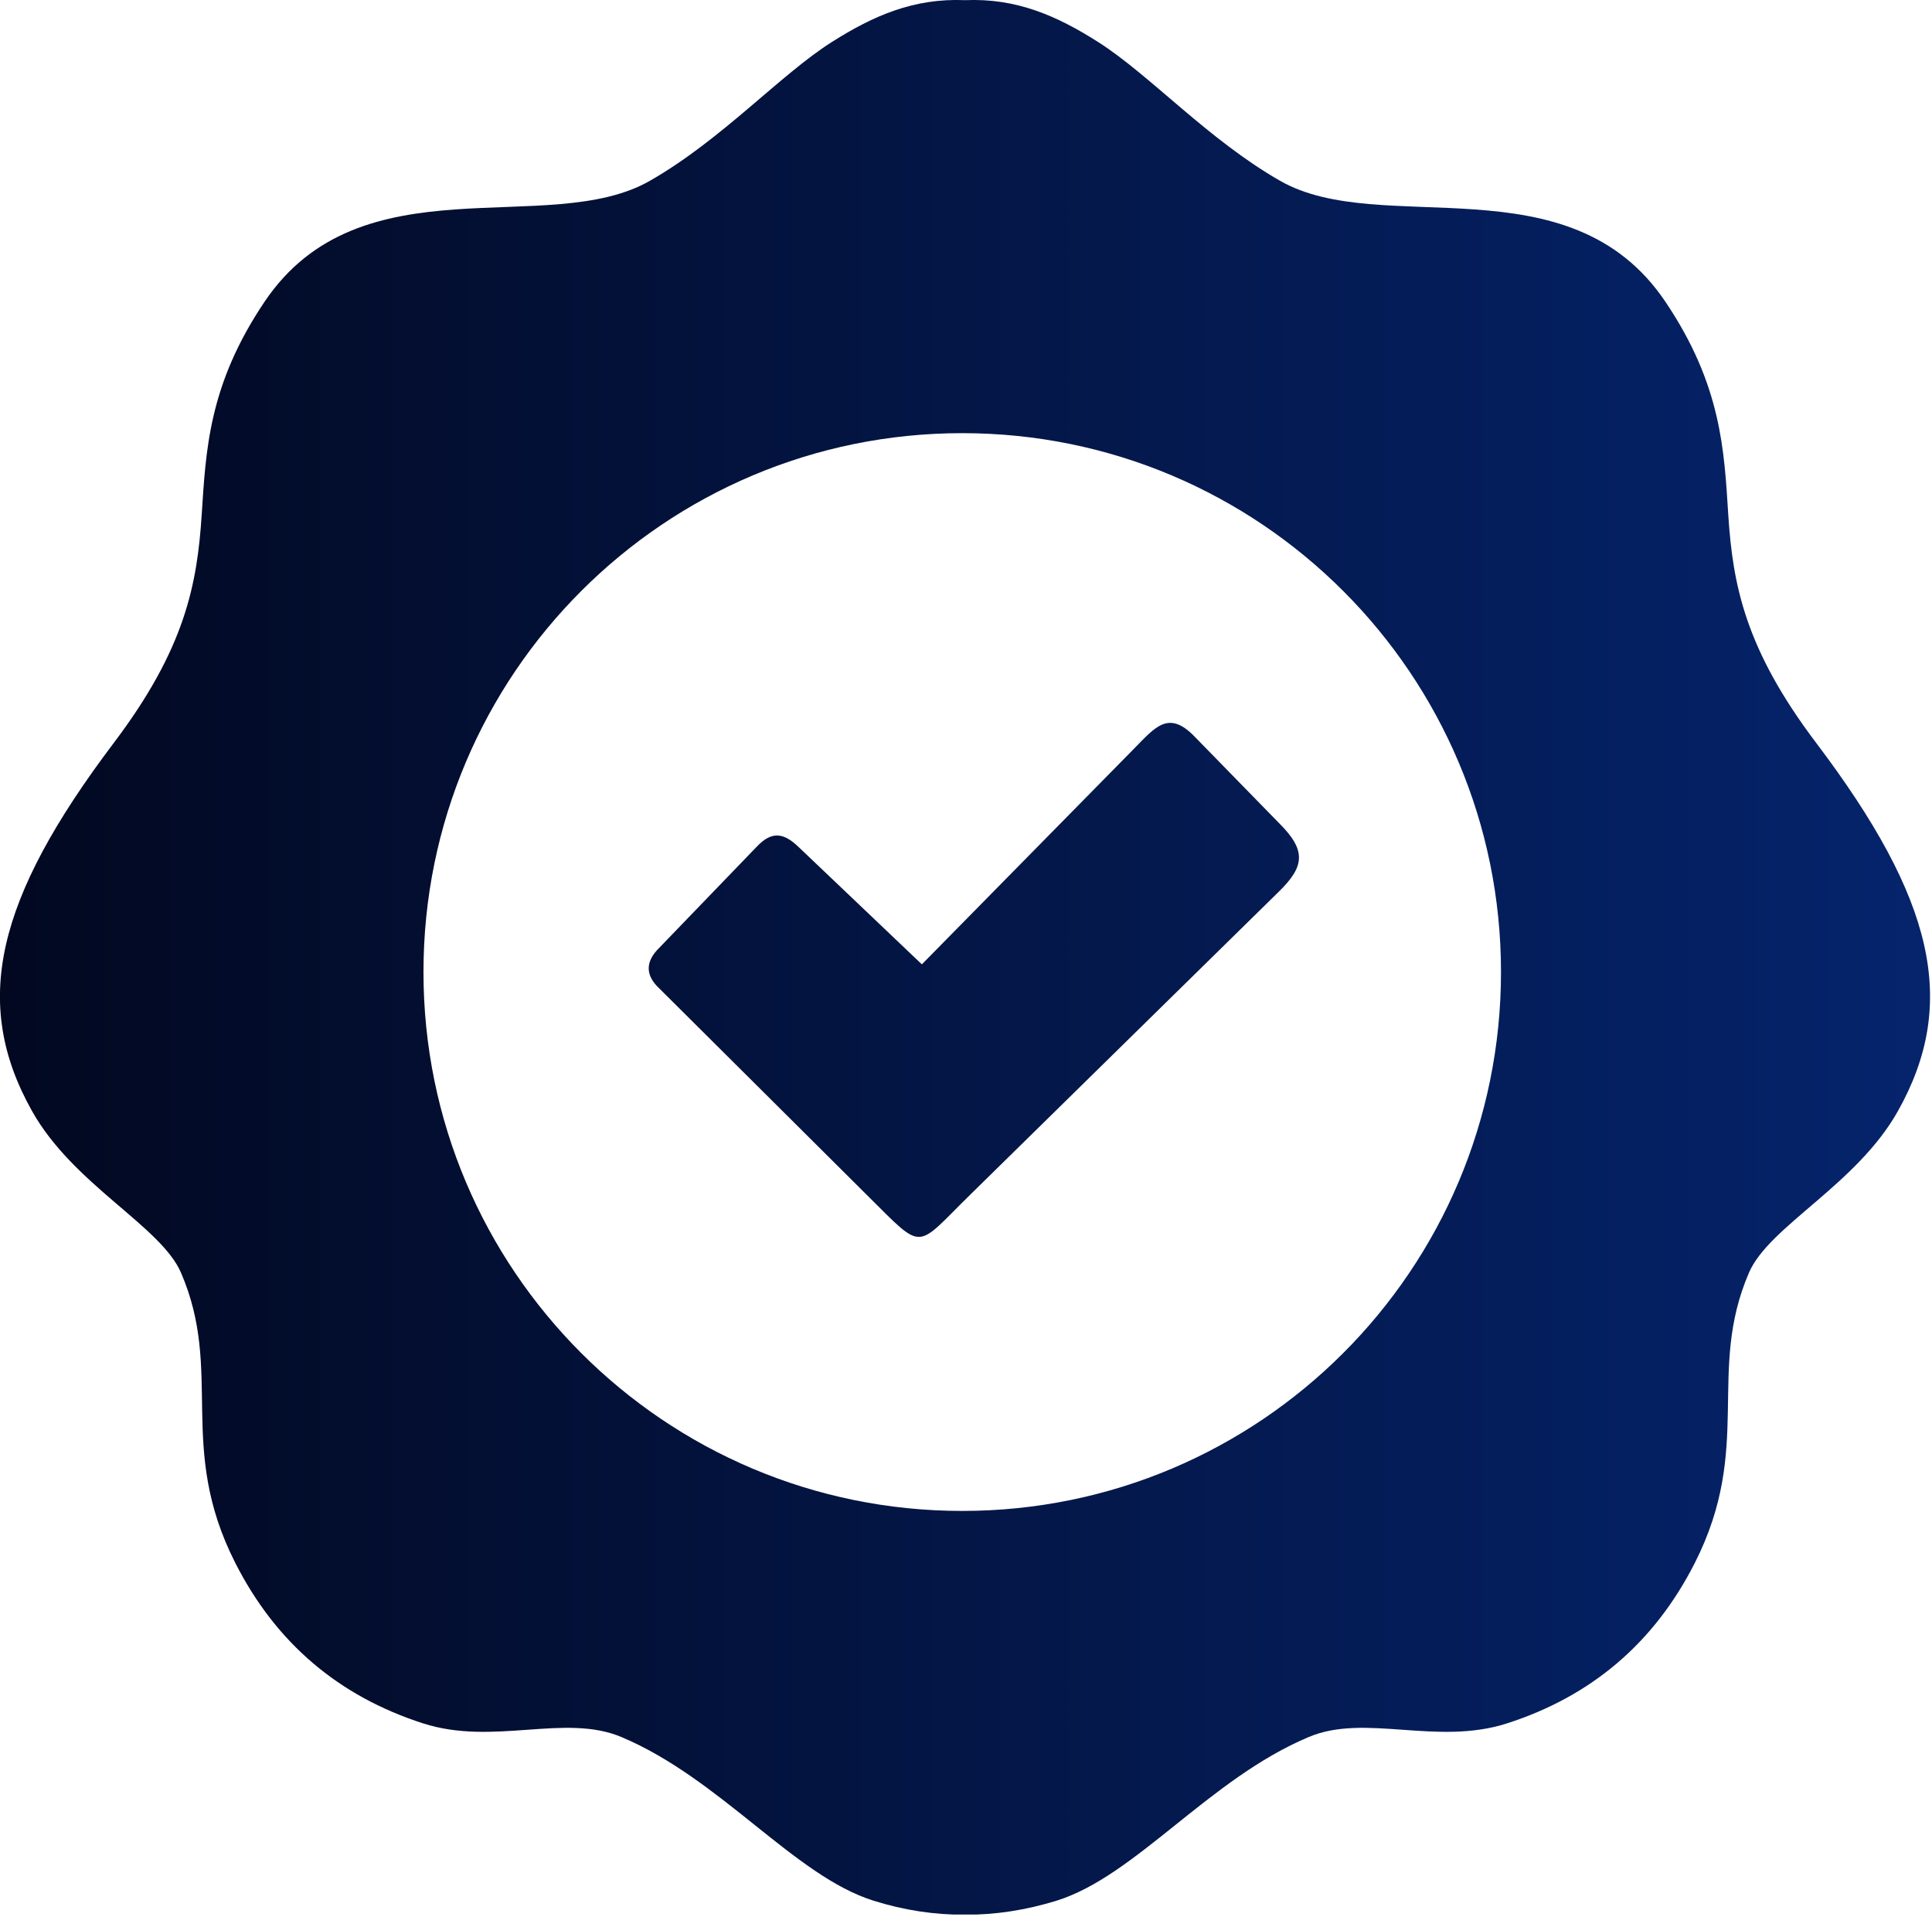 <svg width="123" height="122" viewBox="0 0 123 122" fill="none" xmlns="http://www.w3.org/2000/svg">
<g clip-path="url(#clip0_206_210)">
<path fill-rule="evenodd" clip-rule="evenodd" d="M61.44 0.01C64.71 -0.13 67.29 1.01 69.89 2.66C73.19 4.75 76.91 8.89 81.5 11.51C87.95 15.2 99.91 10.11 106.03 19.21C109.6 24.51 109.77 28.67 110.03 32.78C110.32 37.21 111.09 41.29 115.63 47.29C123.14 57.22 124.7 63.83 120.83 70.72C118.19 75.42 112.64 78.03 111.35 81C108.62 87.33 111.64 92.1 107.9 99.48C105.3 104.6 101.29 107.97 95.95 109.69C91.45 111.14 86.92 109.04 83.32 110.56C76.98 113.22 72.31 119.41 67.26 120.98C65.31 121.58 63.37 121.88 61.44 121.87C59.5 121.88 57.56 121.59 55.62 120.98C50.58 119.41 45.9 113.23 39.56 110.56C35.95 109.04 31.43 111.14 26.93 109.69C21.59 107.97 17.58 104.6 14.98 99.48C11.23 92.1 14.26 87.33 11.52 81C10.23 78.03 4.68 75.42 2.04 70.72C-1.83 63.83 -0.26 57.22 7.24 47.29C11.78 41.29 12.55 37.21 12.84 32.78C13.11 28.67 13.27 24.51 16.84 19.21C22.96 10.11 34.92 15.2 41.37 11.51C45.96 8.89 49.67 4.75 52.98 2.66C55.59 1.01 58.17 -0.13 61.44 0.01ZM50.83 53.9L58.69 61.38L72.22 47.63C73.56 46.27 74.4 45.18 76.05 46.88L81.41 52.37C83.17 54.11 83.08 55.13 81.42 56.75L61.75 76.06C58.25 79.49 58.86 79.7 55.31 76.18L41.81 62.75C41.07 61.95 41.15 61.14 41.96 60.34L48.18 53.89C49.11 52.91 49.86 52.97 50.83 53.9ZM61.26 27.57C80.21 27.57 95.56 42.93 95.56 61.87C95.56 80.82 80.2 96.17 61.26 96.17C42.31 96.17 26.96 80.81 26.96 61.87C26.96 42.92 42.32 27.57 61.26 27.57Z" fill="url(#paint0_linear_206_210)"/>
</g>
<defs>
<linearGradient id="paint0_linear_206_210" x1="122.876" y1="60.934" x2="-0.003" y2="60.934" gradientUnits="userSpaceOnUse">
<stop stop-color="#05246C"/>
<stop offset="1" stop-color="#020820"/>
</linearGradient>
<clipPath id="clip0_206_210">
<rect width="122.88" height="121.86" fill="white"/>
</clipPath>
</defs>
</svg>
